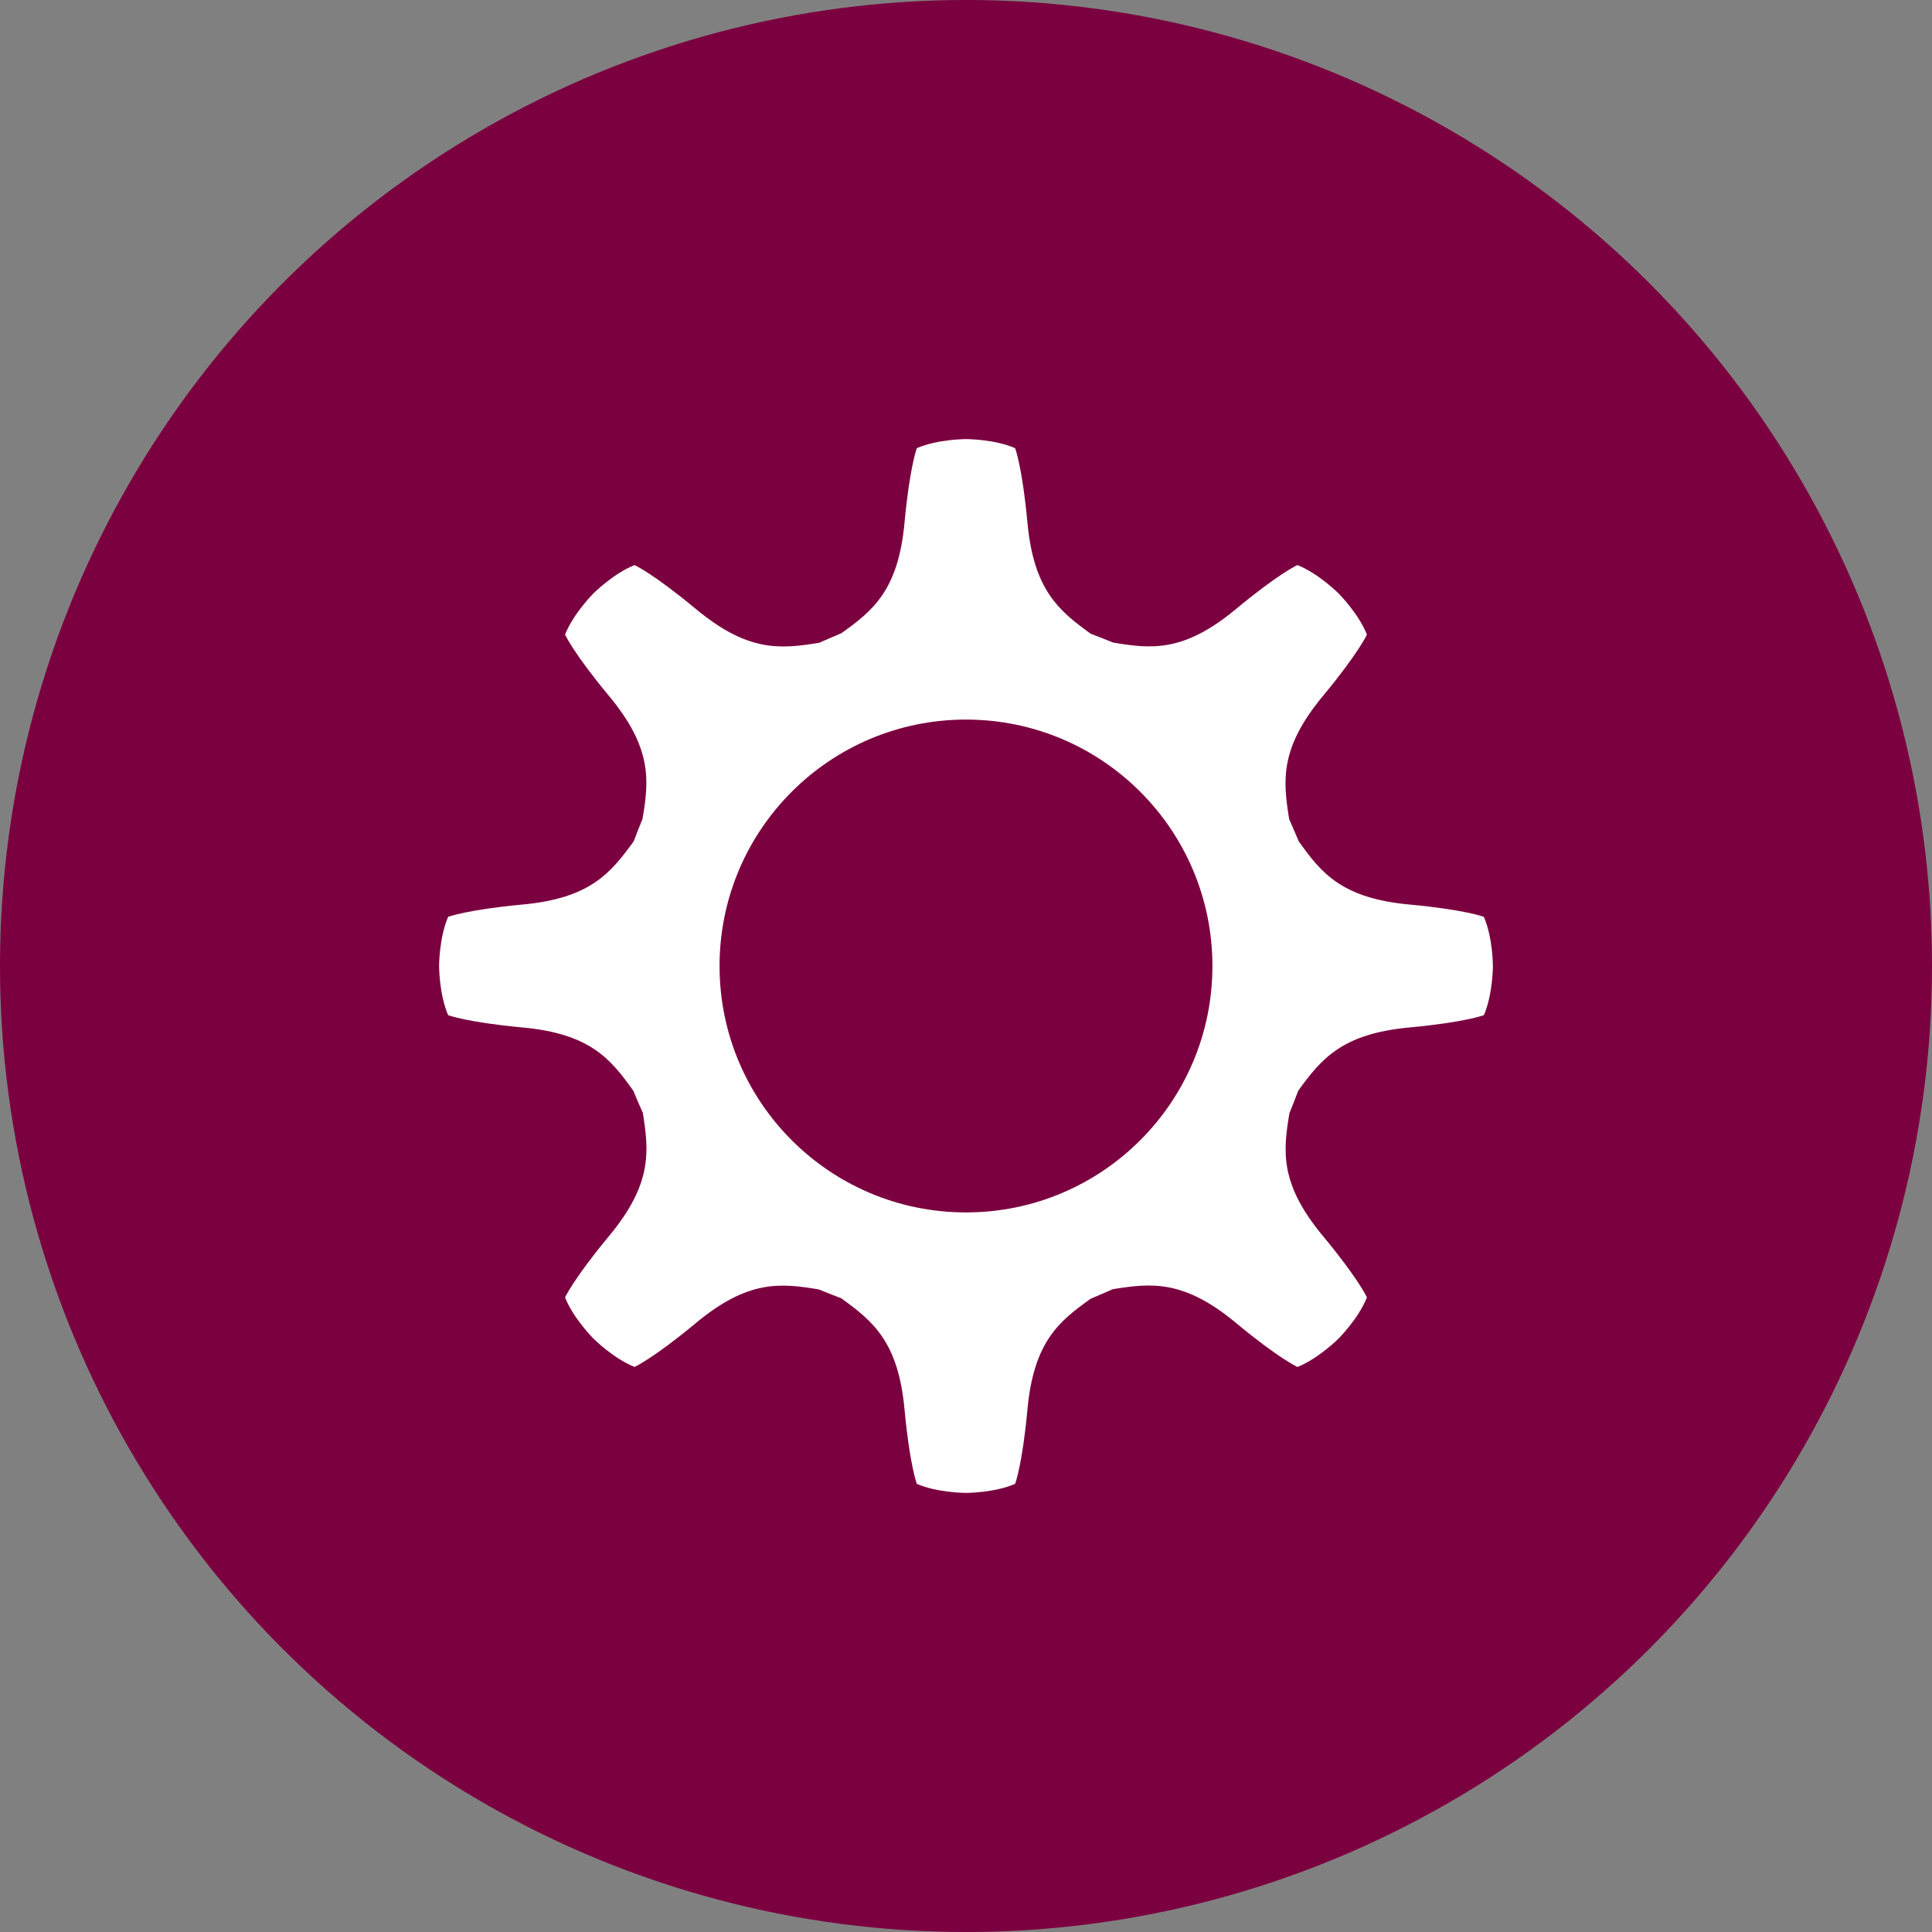 <svg xmlns="http://www.w3.org/2000/svg" width="66" height="66" viewBox="0 0 66 66">
  <rect x="0" y="0" width="66" height="66" fill="#808080" stroke="none"/>
  <g fill="none" fill-rule="evenodd">
    <circle cx="33" cy="33" r="33" fill="#7B003F"/>
    <path fill="#FFFFFF" d="M50.69,31.32 C50.69,31.32 50.036,31.074 48.145,30.9 C45.833,30.686 45.136,29.82 44.367,28.741 C44.255,28.484 44.153,28.231 44.04,27.983 C43.829,26.668 43.71,25.561 45.194,23.775 C46.407,22.315 46.696,21.679 46.696,21.679 C46.412,20.956 45.727,20.272 45.727,20.272 C45.727,20.272 45.043,19.588 44.321,19.303 C44.321,19.303 43.684,19.592 42.224,20.805 C40.438,22.289 39.332,22.17 38.025,21.951 C37.769,21.847 37.516,21.745 37.259,21.649 C36.18,20.865 35.313,20.166 35.099,17.854 C34.925,15.964 34.679,15.31 34.679,15.31 C33.967,15 33,15 33,15 C33,15 32.032,15 31.32,15.31 C31.32,15.31 31.074,15.964 30.9,17.854 C30.686,20.166 29.819,20.865 28.74,21.633 C28.484,21.745 28.231,21.847 27.983,21.959 C26.668,22.171 25.561,22.29 23.775,20.806 C22.315,19.593 21.678,19.304 21.678,19.304 C20.956,19.589 20.272,20.272 20.272,20.272 C20.272,20.272 19.588,20.957 19.303,21.679 C19.303,21.679 19.592,22.316 20.805,23.775 C22.289,25.561 22.169,26.668 21.95,27.974 C21.846,28.231 21.744,28.484 21.648,28.741 C20.865,29.82 20.166,30.686 17.854,30.9 C15.964,31.075 15.309,31.321 15.309,31.321 C15,32.033 15,33 15,33 C15,33 15,33.968 15.31,34.68 C15.31,34.68 15.963,34.926 17.854,35.1 C20.166,35.314 20.864,36.181 21.633,37.259 C21.744,37.516 21.846,37.769 21.96,38.017 C22.17,39.332 22.289,40.439 20.806,42.225 C19.593,43.685 19.303,44.322 19.303,44.322 C19.589,45.044 20.272,45.728 20.272,45.728 C20.272,45.728 20.957,46.412 21.679,46.696 C21.679,46.696 22.315,46.408 23.775,45.195 C25.561,43.711 26.668,43.831 27.974,44.049 C28.231,44.153 28.484,44.255 28.74,44.352 C29.82,45.135 30.686,45.834 30.9,48.146 C31.074,50.036 31.32,50.691 31.32,50.691 C32.033,51 33,51 33,51 C33,51 33.968,51 34.679,50.69 C34.679,50.69 34.926,50.037 35.099,48.146 C35.313,45.834 36.181,45.136 37.259,44.367 C37.516,44.255 37.769,44.153 38.016,44.04 C39.332,43.83 40.438,43.711 42.224,45.194 C43.685,46.408 44.322,46.697 44.322,46.697 C45.044,46.411 45.727,45.728 45.727,45.728 C45.727,45.728 46.412,45.043 46.696,44.321 C46.696,44.321 46.408,43.685 45.194,42.225 C43.71,40.439 43.83,39.332 44.049,38.026 C44.153,37.769 44.255,37.516 44.351,37.259 C45.135,36.181 45.833,35.314 48.145,35.1 C50.035,34.925 50.691,34.68 50.691,34.68 C51,33.968 51,33 51,33 C51,33 51,32.032 50.69,31.32 Z M33,41.418 C28.35,41.418 24.581,37.649 24.581,33 C24.581,28.351 28.35,24.582 33,24.582 C37.649,24.582 41.418,28.351 41.418,33 C41.418,37.649 37.649,41.418 33,41.418 Z"/>
  </g>
</svg>
